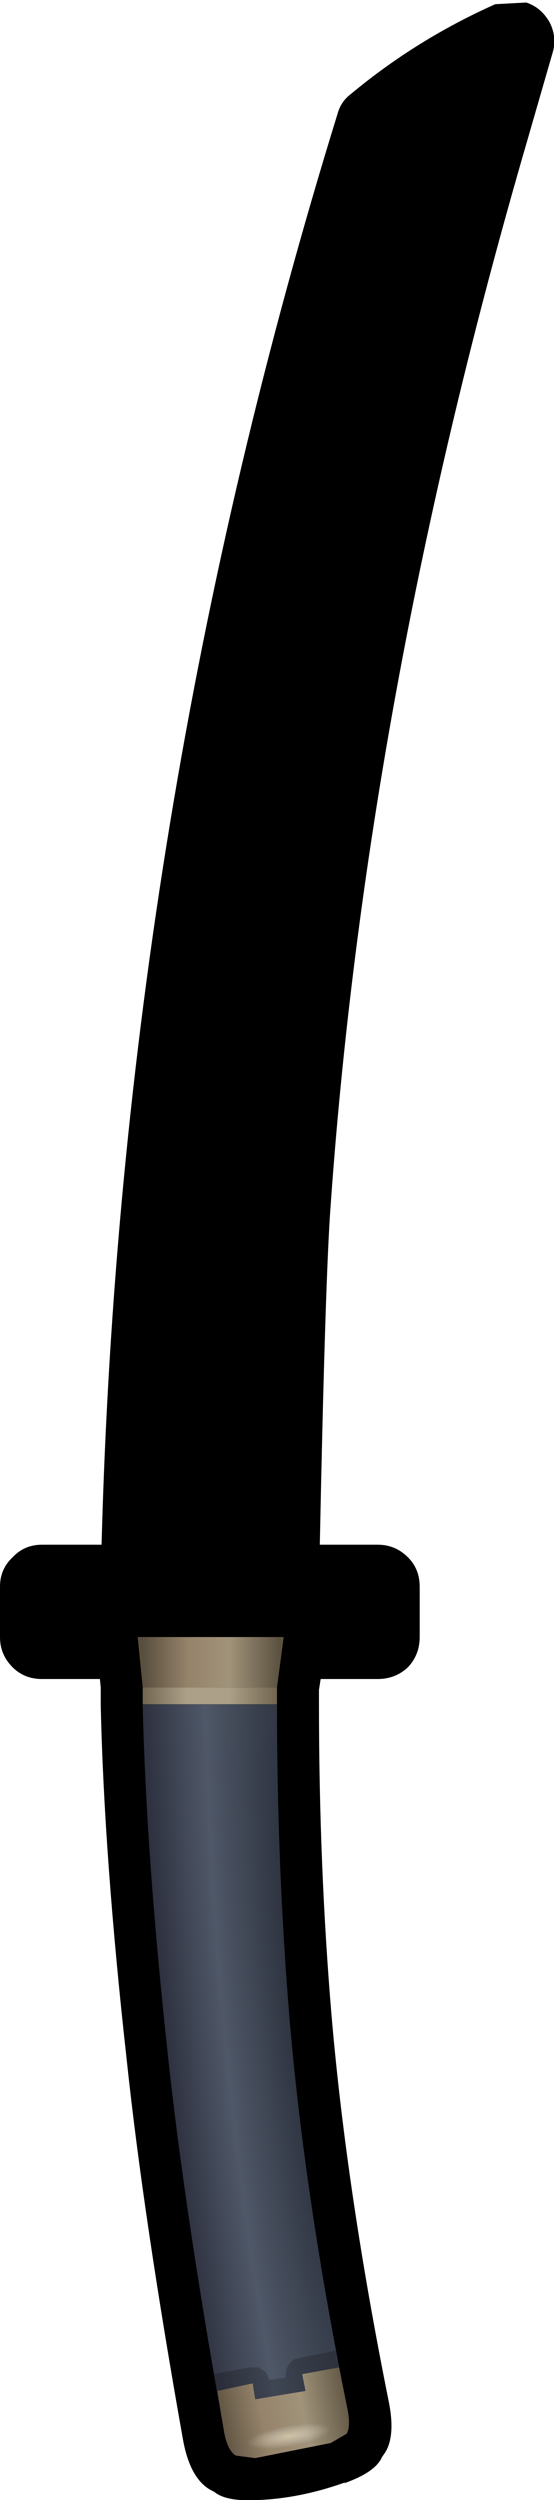 <?xml version="1.0" encoding="UTF-8" standalone="no"?>
<svg xmlns:xlink="http://www.w3.org/1999/xlink" height="148.9px" width="33.0px" xmlns="http://www.w3.org/2000/svg">
  <g transform="matrix(1.0, 0.0, 0.0, 1.0, 12.5, 73.5)">
    <path d="M8.4 -67.9 Q12.3 -71.15 17.0 -73.25 L18.85 -73.35 Q19.75 -73.05 20.25 -72.15 20.7 -71.25 20.4 -70.3 L18.9 -65.1 Q9.25 -31.95 7.15 -1.05 6.85 3.75 6.55 18.5 L10.0 18.5 Q11.05 18.5 11.8 19.25 12.5 19.95 12.5 21.0 L12.5 24.0 Q12.5 25.05 11.8 25.8 11.05 26.5 10.0 26.5 L6.6 26.5 6.5 27.15 6.5 28.0 Q6.5 37.65 7.25 46.55 8.15 57.05 10.65 69.5 11.1 71.7 10.35 72.7 L10.25 72.85 Q9.85 73.75 8.0 74.4 L8.05 74.35 Q5.4 75.3 2.85 75.4 0.95 75.5 0.25 74.9 -1.15 74.3 -1.6 71.8 -3.95 58.6 -4.95 49.2 -6.3 37.1 -6.5 28.05 L-6.5 27.0 -6.55 26.5 -10.0 26.5 Q-11.05 26.5 -11.75 25.8 -12.5 25.05 -12.5 24.0 L-12.5 21.0 Q-12.5 19.95 -11.75 19.25 -11.05 18.5 -10.0 18.5 L-6.45 18.5 Q-5.3 -24.95 7.6 -66.7 7.8 -67.45 8.4 -67.9" fill="#000000" fill-rule="evenodd" stroke="none"/>
    <path d="M4.75 46.75 Q5.65 57.4 8.2 70.0 8.4 71.0 8.15 71.45 L7.2 72.0 2.7 72.9 1.55 72.75 Q1.05 72.45 0.85 71.35 -1.5 58.25 -2.5 48.9 -3.8 36.95 -4.0 28.0 L4.0 28.0 Q4.0 37.75 4.75 46.75" fill="url(#gradient0)" fill-rule="evenodd" stroke="none"/>
    <path d="M7.5 66.5 L8.2 70.0 Q8.4 71.0 8.15 71.45 L7.2 72.0 2.7 72.9 1.55 72.75 Q1.05 72.45 0.85 71.35 L0.25 67.9 2.35 67.5 2.9 67.5 3.35 67.8 3.55 68.25 4.55 68.1 Q4.45 67.7 4.7 67.35 4.9 67.0 5.3 66.95 L7.5 66.5" fill="#000000" fill-opacity="0.2" fill-rule="evenodd" stroke="none"/>
    <path d="M5.5 67.9 L7.7 67.5 8.2 70.0 Q8.4 71.0 8.15 71.45 L7.2 72.0 2.7 72.9 1.55 72.75 Q1.05 72.45 0.85 71.35 L0.45 68.9 2.55 68.45 2.7 69.4 5.7 68.9 5.5 67.9" fill="url(#gradient1)" fill-rule="evenodd" stroke="none"/>
    <path d="M7.2 71.9 L4.9 72.65 2.5 72.75 Q1.55 72.65 1.45 72.2 1.4 71.75 2.25 71.25 3.2 70.85 4.55 70.6 L6.95 70.4 Q7.95 70.55 8.0 71.0 8.1 71.45 7.2 71.9" fill="url(#gradient2)" fill-rule="evenodd" stroke="none"/>
    <path d="M4.0 27.0 L-4.0 27.0 -4.3 24.0 4.4 24.0 4.0 27.0" fill="url(#gradient3)" fill-rule="evenodd" stroke="none"/>
    <path d="M4.0 28.0 L-4.0 28.0 -4.0 27.0 4.0 27.0 4.0 28.0" fill="url(#gradient4)" fill-rule="evenodd" stroke="none"/>
  </g>
  <defs>
    <radialGradient cx="0" cy="0" gradientTransform="matrix(0.017, -0.001, 0.009, 0.106, 7.6, 44.25)" gradientUnits="userSpaceOnUse" id="gradient0" r="819.2" spreadMethod="pad">
      <stop offset="0.2" stop-color="#2d323e"/>
      <stop offset="0.502" stop-color="#4f5868"/>
      <stop offset="0.761" stop-color="#2d303e"/>
    </radialGradient>
    <linearGradient gradientTransform="matrix(0.005, -9.0E-4, 6.0E-4, 0.003, 4.5, 70.5)" gradientUnits="userSpaceOnUse" id="gradient1" spreadMethod="pad" x1="-819.2" x2="819.2">
      <stop offset="0.0" stop-color="#584e3d"/>
      <stop offset="0.333" stop-color="#95836a"/>
      <stop offset="0.635" stop-color="#a0937a"/>
      <stop offset="1.0" stop-color="#5b5240"/>
    </linearGradient>
    <radialGradient cx="0" cy="0" gradientTransform="matrix(-2.0E-4, -0.001, 0.004, -7.0E-4, 4.7, 71.6)" gradientUnits="userSpaceOnUse" id="gradient2" r="819.2" spreadMethod="pad">
      <stop offset="0.0" stop-color="#f1e6c5" stop-opacity="0.6"/>
      <stop offset="0.757" stop-color="#ffffff" stop-opacity="0.0"/>
    </radialGradient>
    <linearGradient gradientTransform="matrix(0.005, 0.0, 0.0, 0.002, 0.05, 25.5)" gradientUnits="userSpaceOnUse" id="gradient3" spreadMethod="pad" x1="-819.2" x2="819.2">
      <stop offset="0.0" stop-color="#584e3d"/>
      <stop offset="0.333" stop-color="#95836a"/>
      <stop offset="0.635" stop-color="#a0937a"/>
      <stop offset="1.0" stop-color="#5b5240"/>
    </linearGradient>
    <linearGradient gradientTransform="matrix(0.005, 0.0, 0.0, 6.0E-4, 0.0, 27.5)" gradientUnits="userSpaceOnUse" id="gradient4" spreadMethod="pad" x1="-819.2" x2="819.2">
      <stop offset="0.0" stop-color="#71644f"/>
      <stop offset="0.333" stop-color="#ada089"/>
      <stop offset="0.639" stop-color="#ada089"/>
      <stop offset="1.0" stop-color="#71644f"/>
    </linearGradient>
  </defs>
</svg>
